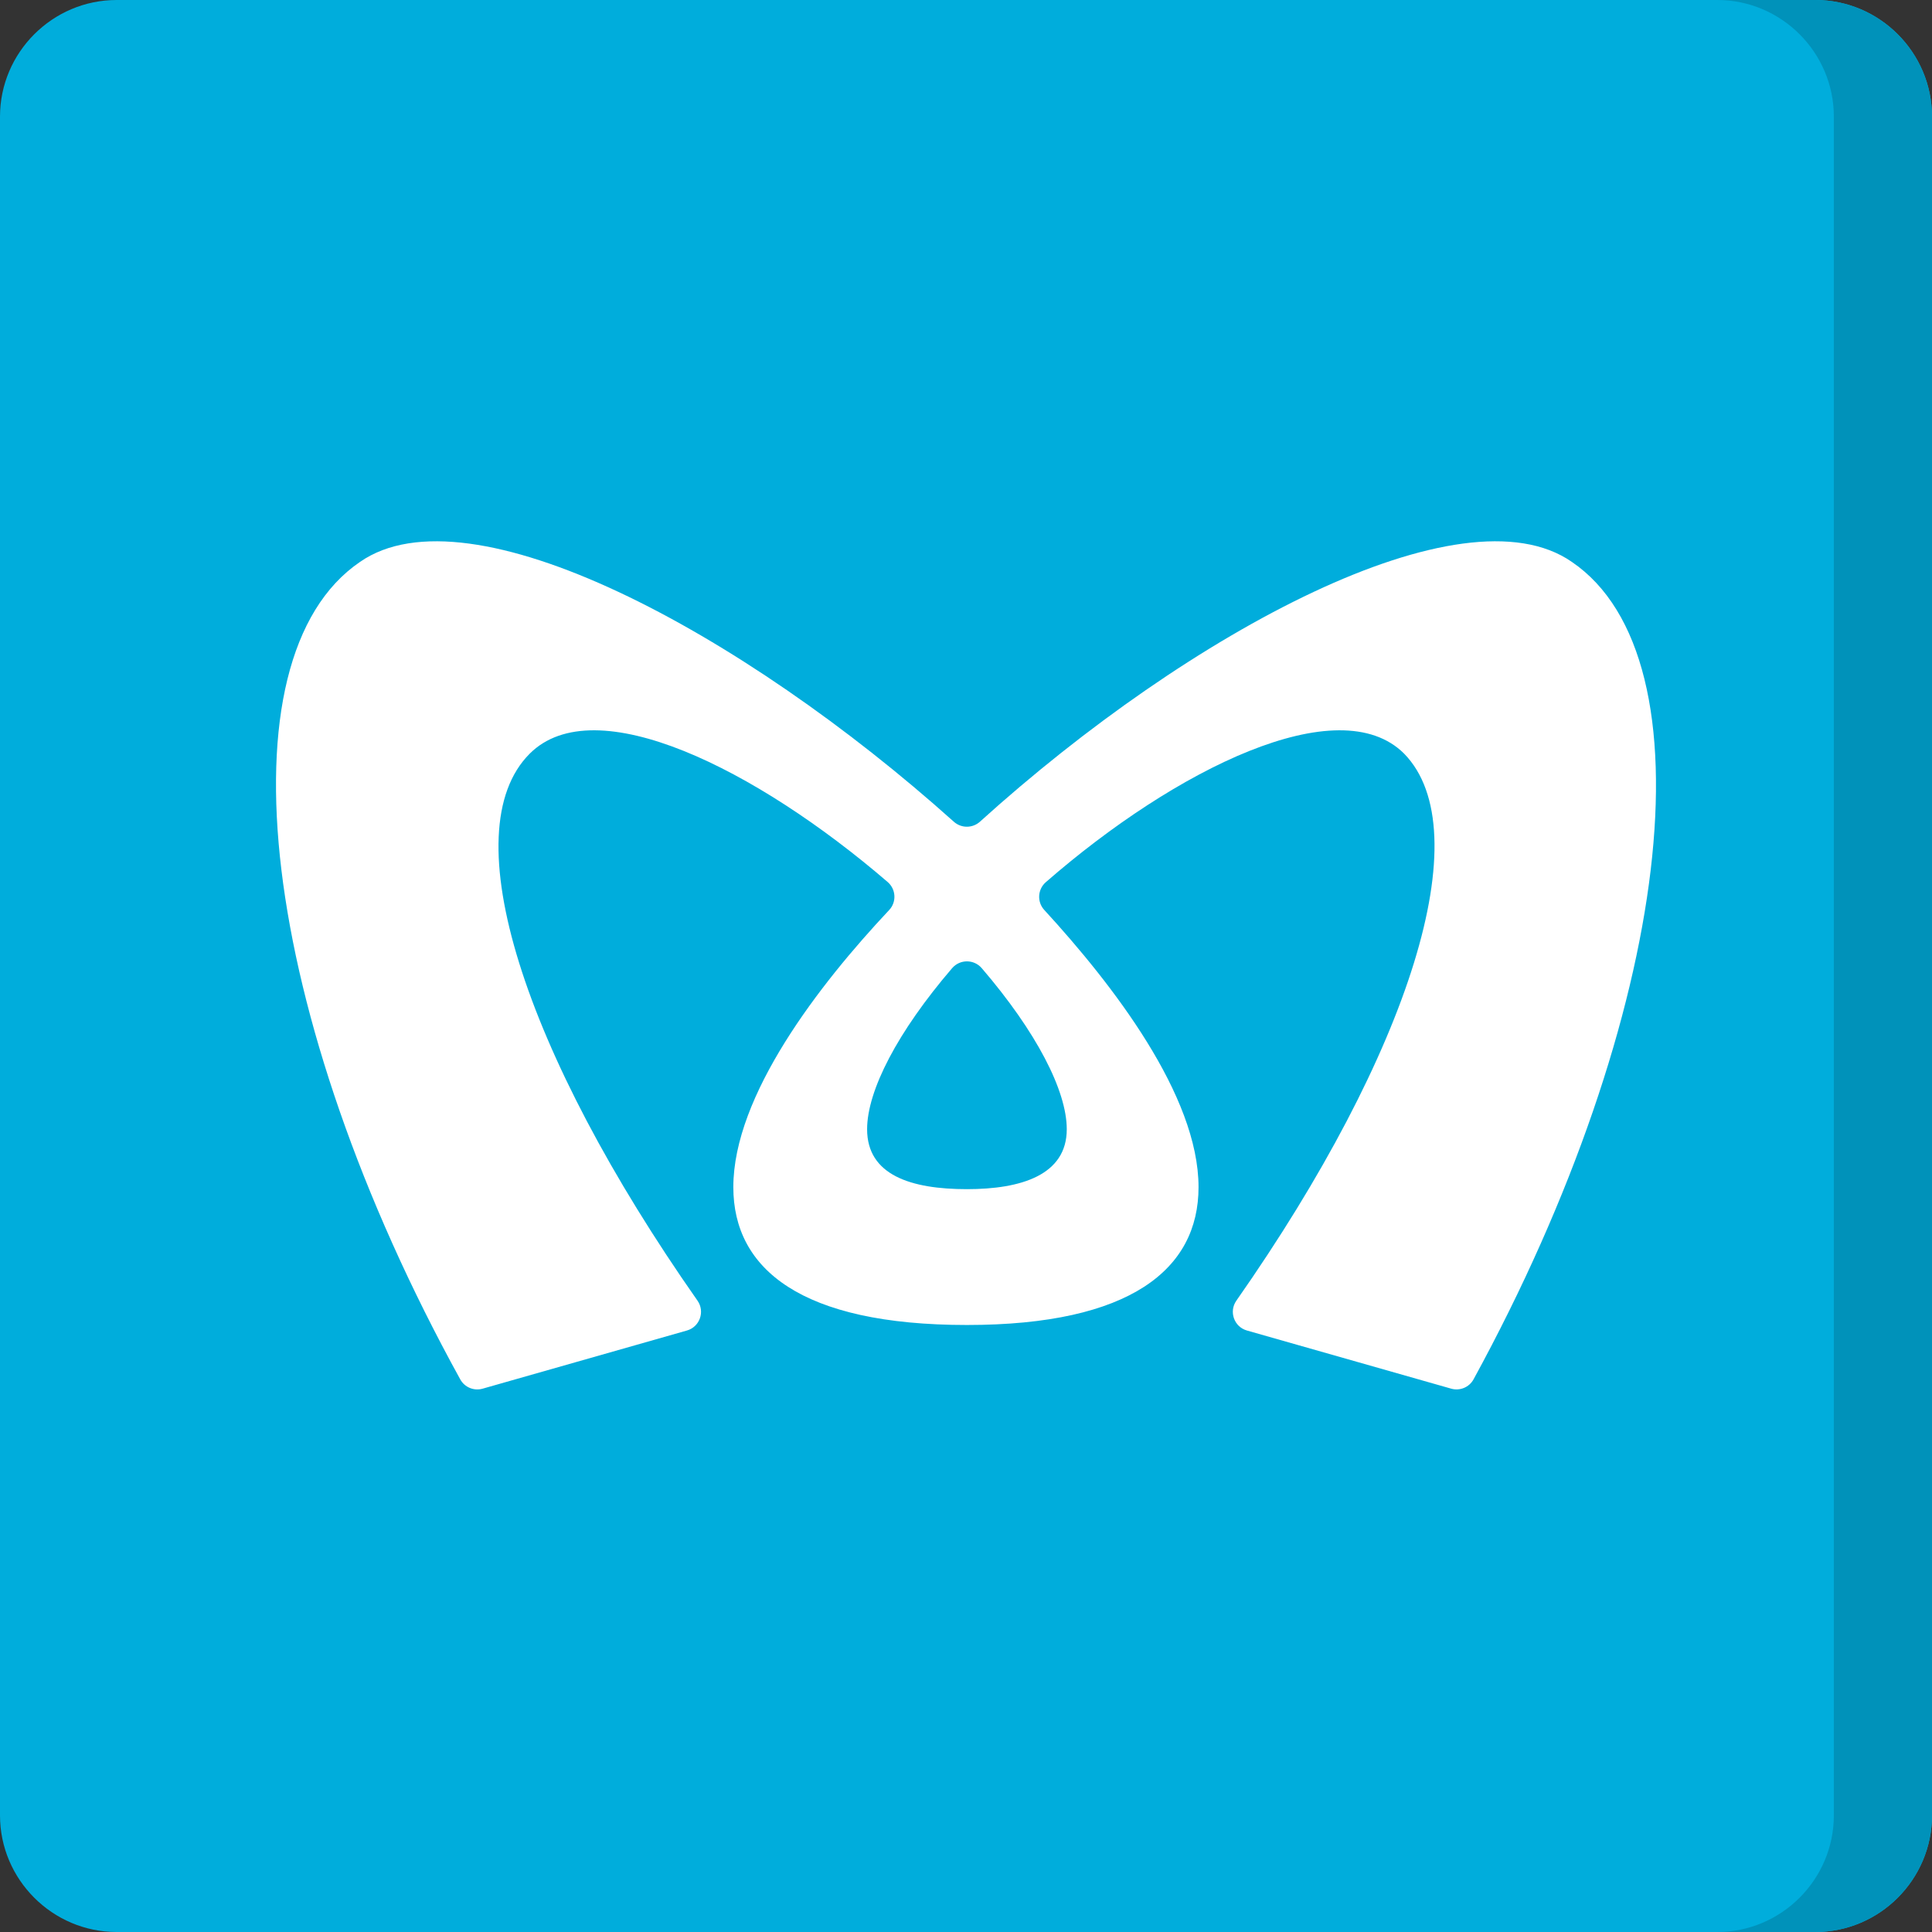 <?xml version="1.0" encoding="iso-8859-1"?>
<!-- Generator: Adobe Illustrator 19.0.0, SVG Export Plug-In . SVG Version: 6.00 Build 0)  -->
<svg version="1.1" id="Capa_1" xmlns="http://www.w3.org/2000/svg" xmlns:xlink="http://www.w3.org/1999/xlink" x="0px" y="0px"
	 viewBox="0 0 512 512" style="enable-background:new 0 0 512 512;" xml:space="preserve">
<rect x="0" y="0" width="512" height="512" fill="#333333" stroke="none"/>
<path style="fill:#00ADDC;" d="M481.095,512H30.905C13.907,512,0,498.093,0,481.095V30.905C0,13.907,13.907,0,30.905,0h450.189
	C498.093,0,512,13.907,512,30.905v450.189C512,498.093,498.093,512,481.095,512z"/>
<path style="fill:#0092BA;" d="M481.095,0h-26.012c16.998,0,30.905,13.907,30.905,30.905v450.189
	c0,16.998-13.907,30.905-30.905,30.905h26.012C498.093,512,512,498.093,512,481.095V30.905C512,13.907,498.093,0,481.095,0z"/>
<path style="fill:#FFFFFF;" d="M256.248,315.14c-14.815,0-26.455-3.706-26.455-15.881c0-10.226,8.059-25.827,22.53-42.683
	c2.065-2.406,5.786-2.406,7.852,0c14.471,16.856,22.53,32.457,22.53,42.683C282.704,311.434,270.534,315.14,256.248,315.14z
	 M256.248,351.136c43.387,0,61.377-14.822,61.377-36.526c0-24.313-22.779-53.742-40.885-73.466
	c-1.957-2.131-1.767-5.458,0.414-7.359c34.361-29.951,77.655-51.369,94.97-34.046c20.037,20.561,1.661,79.054-44.473,144.947
	c-2.032,2.903-0.609,6.944,2.799,7.914l54.129,15.41c2.31,0.657,4.778-0.365,5.929-2.473c52.794-96.684,63.69-190.996,26.06-216.617
	c-29.025-20.223-101.206,18.476-156.861,68.828c-1.971,1.783-4.955,1.79-6.934,0.016c-56.155-50.36-128.348-89.069-157.376-68.844
	c-37.633,25.623-26.732,119.949,26.583,216.64c1.156,2.096,3.617,3.11,5.919,2.454l54.144-15.414
	c3.409-0.97,4.832-5.013,2.799-7.916c-46.161-65.893-65.022-124.386-44.471-144.946c17.308-17.315,60.081,4.076,94.868,34.006
	c2.217,1.907,2.407,5.288,0.404,7.419c-18.538,19.723-41.303,49.141-41.303,73.446C194.342,336.314,212.332,351.136,256.248,351.136
	z"/>
<g>
</g>
<g>
</g>
<g>
</g>
<g>
</g>
<g>
</g>
<g>
</g>
<g>
</g>
<g>
</g>
<g>
</g>
<g>
</g>
<g>
</g>
<g>
</g>
<g>
</g>
<g>
</g>
<g>
</g>
</svg>
